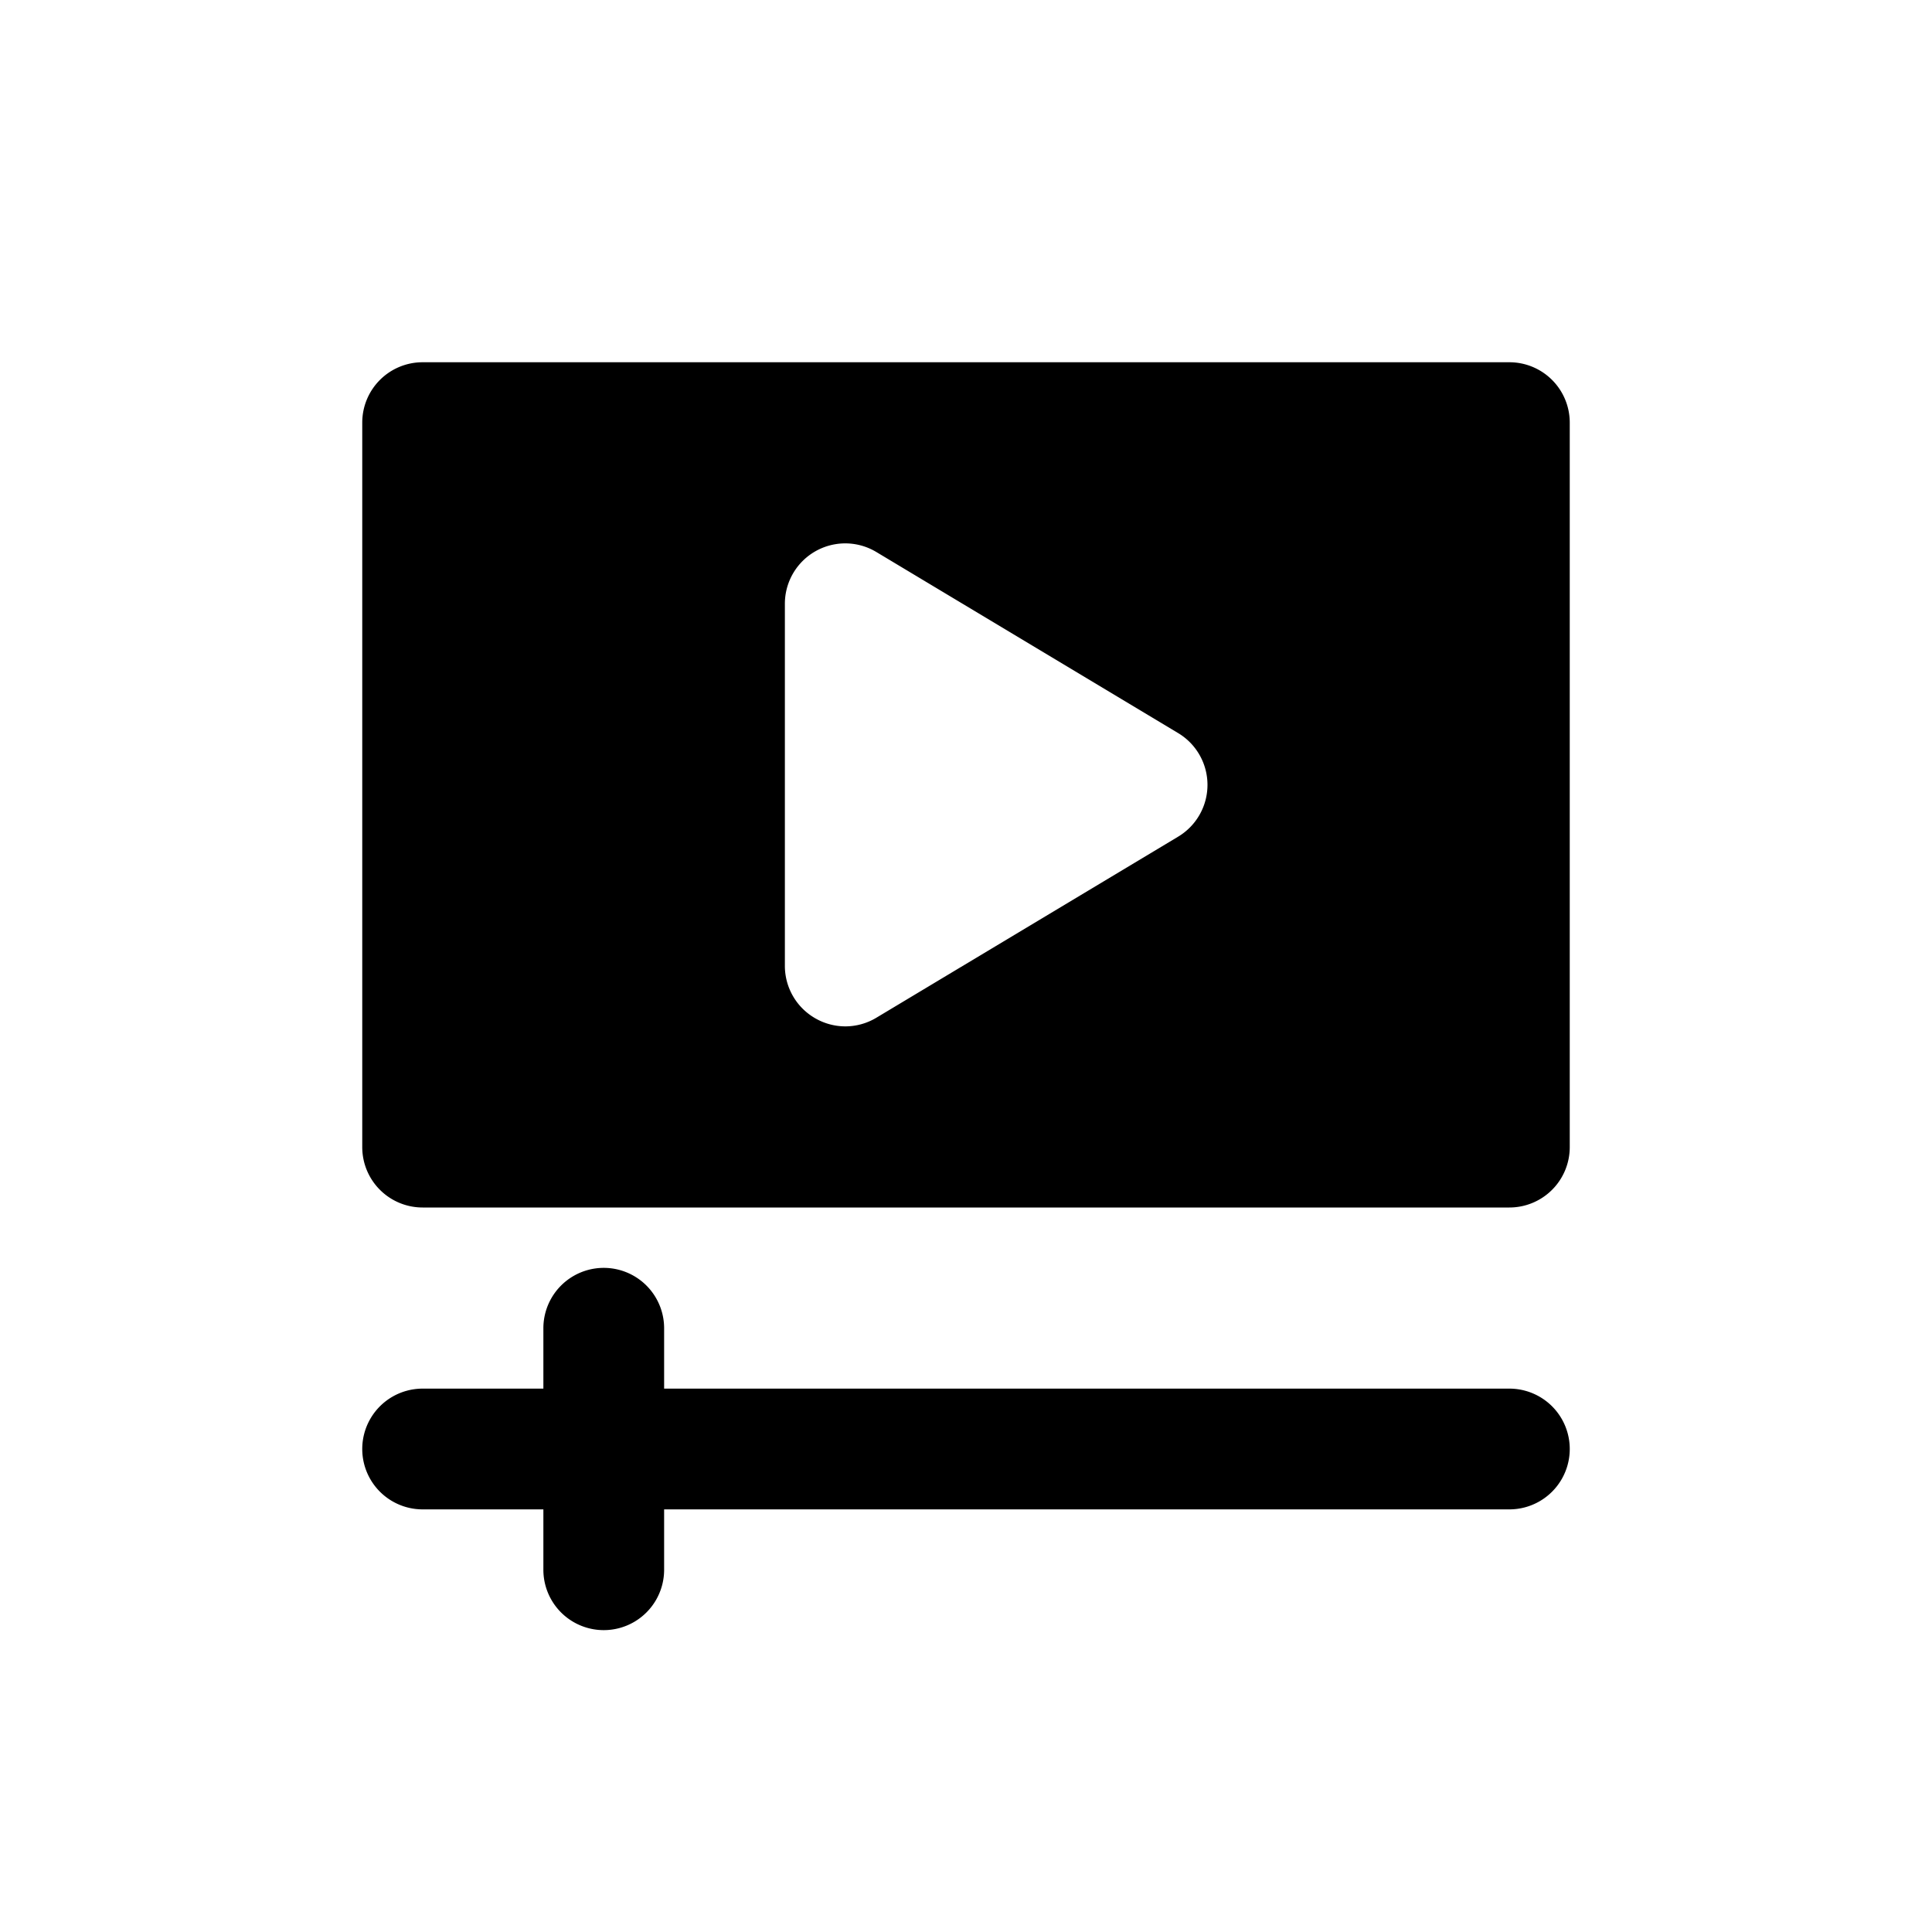 <svg xmlns="http://www.w3.org/2000/svg" viewBox="0 0 32 32"><title>volume video</title><g id="volume_video" data-name="volume video"><path d="M25,23H11V22a1,1,0,0,0-2,0v1H7a1,1,0,0,0,0,2H9v1a1,1,0,0,0,2,0V25H25a1,1,0,0,0,0-2Z"/><path d="M25,6H7A1,1,0,0,0,6,7V19a1,1,0,0,0,1,1H25a1,1,0,0,0,1-1V7A1,1,0,0,0,25,6Zm-5.49,7.86-5,3A1,1,0,0,1,14,17a1,1,0,0,1-.49-.13A1,1,0,0,1,13,16V10a1,1,0,0,1,1.51-.86l5,3a1,1,0,0,1,0,1.72Z"/></g></svg>